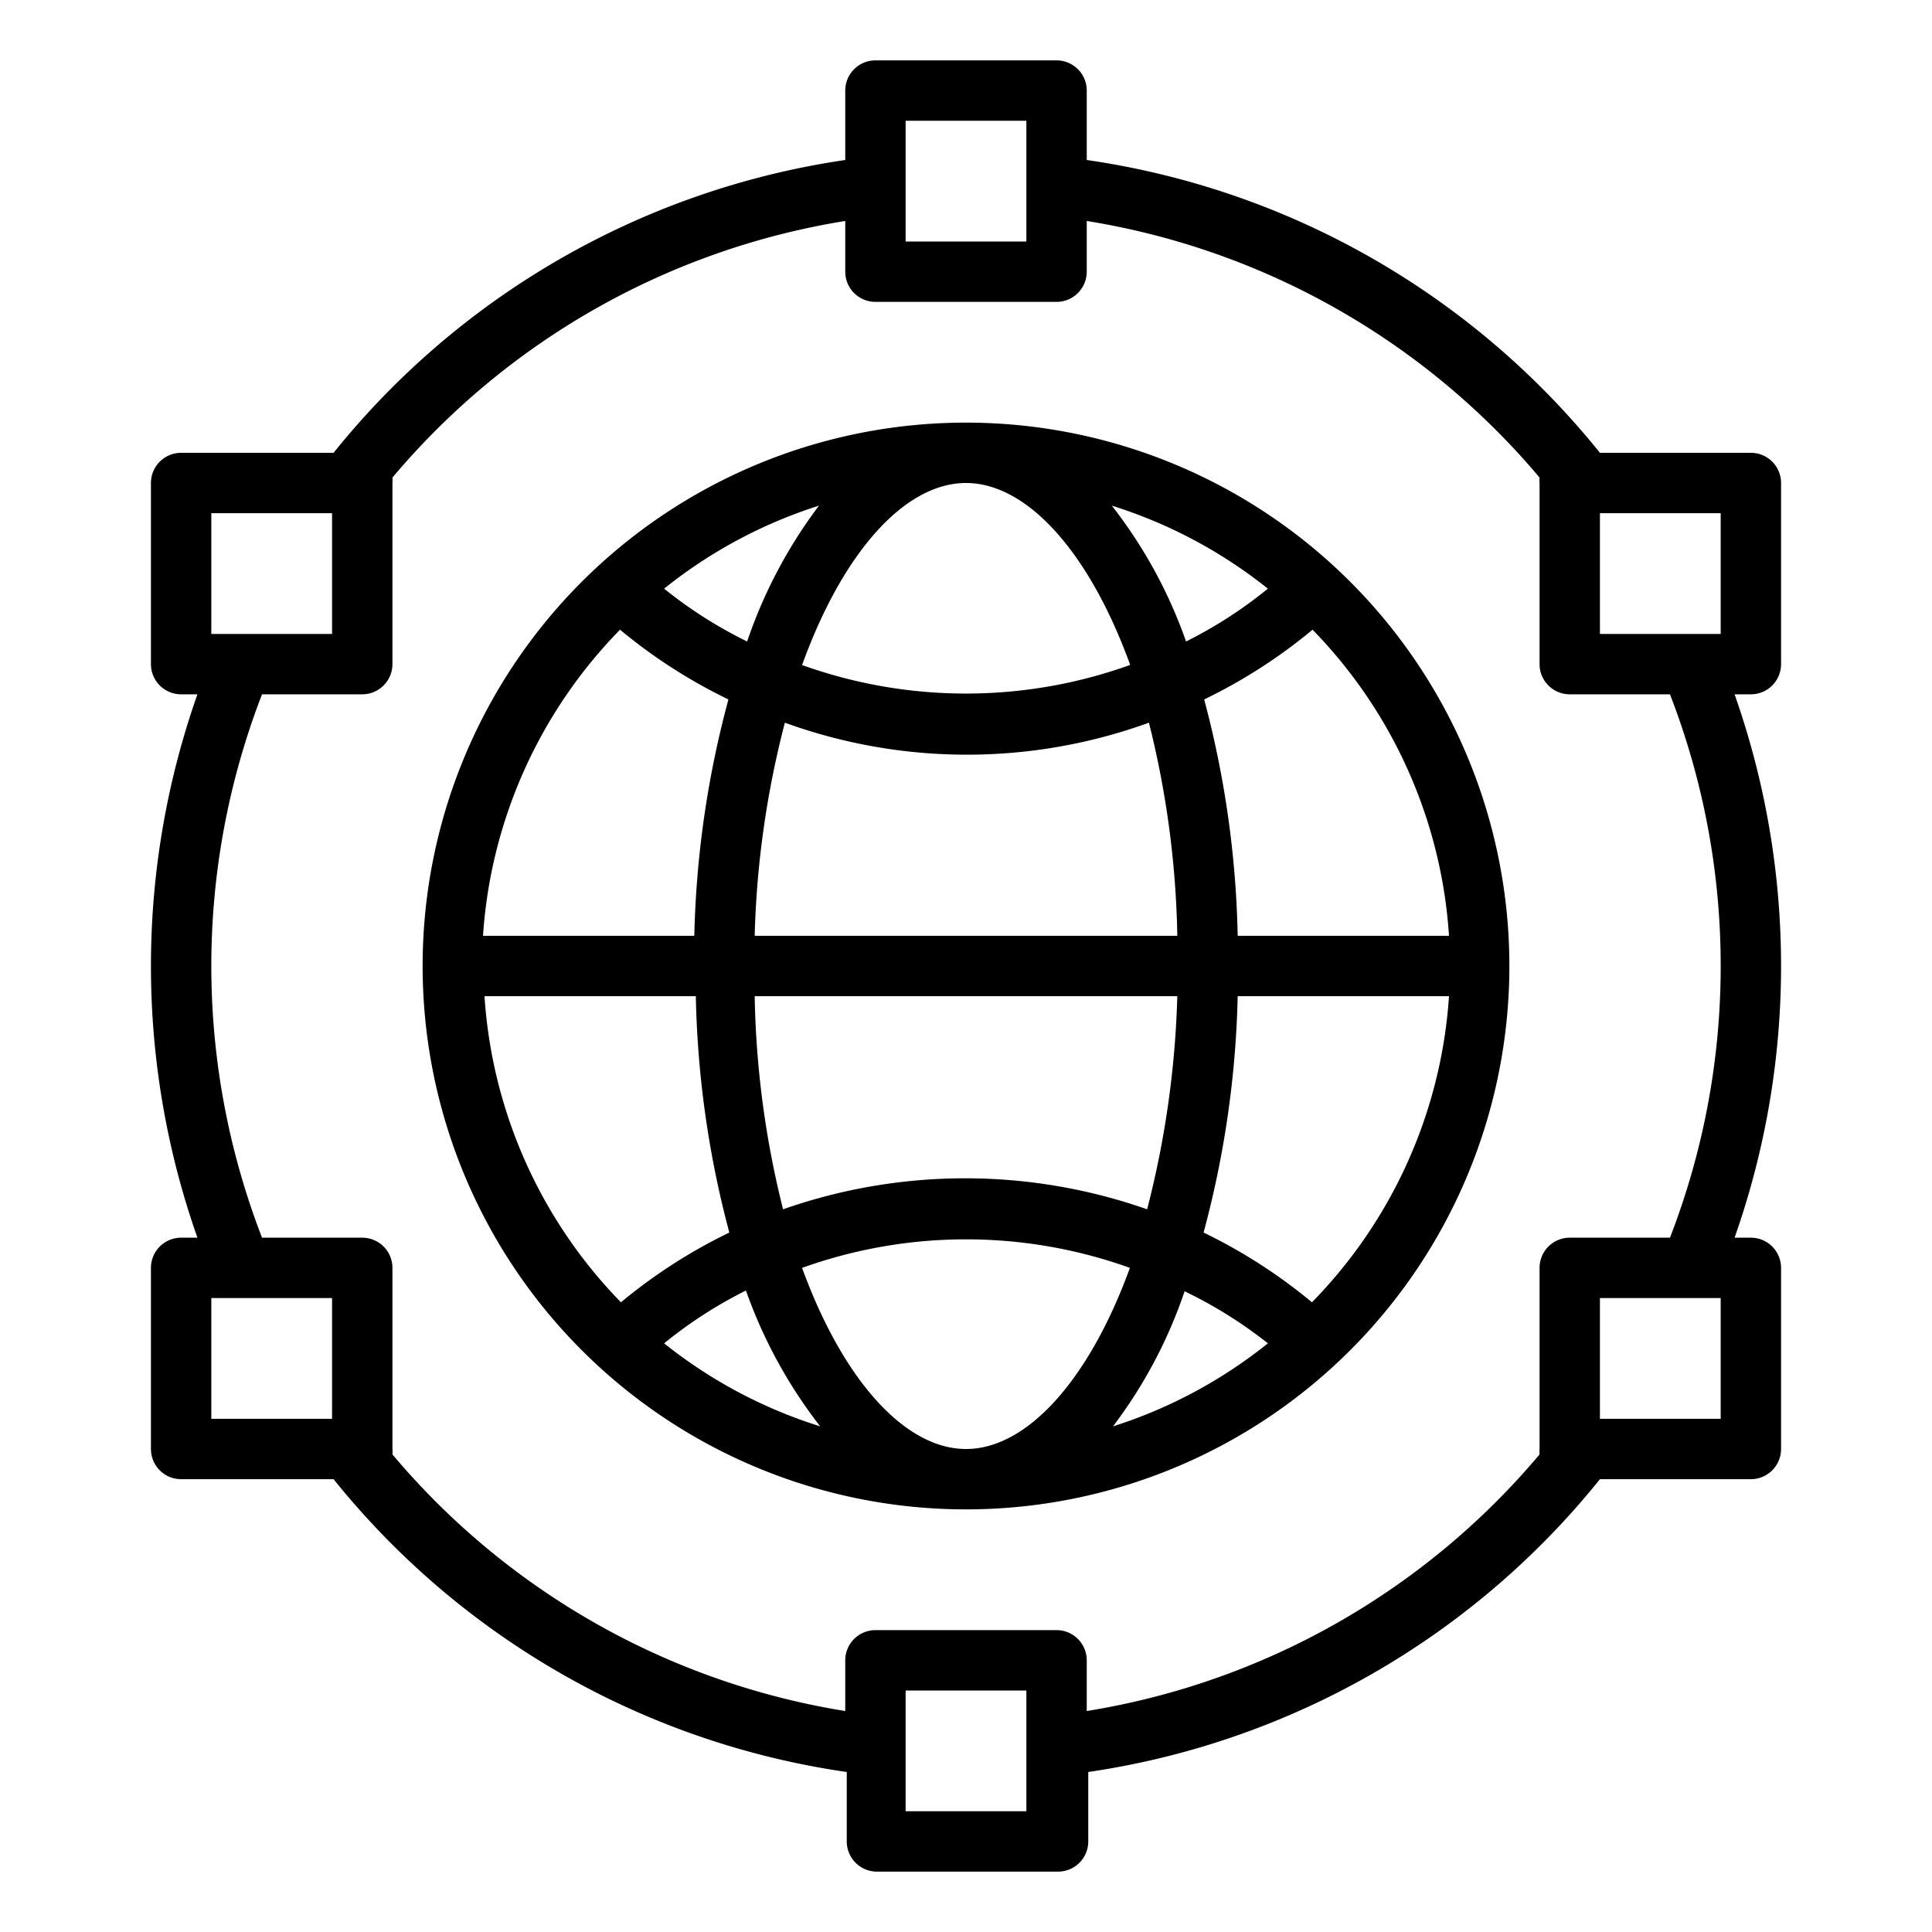 <?xml version="1.0" encoding="UTF-8"?>
<svg xmlns="http://www.w3.org/2000/svg" id="Layer_1" data-name="Layer 1" viewBox="0 0 64 64" width="512" height="512"><path d="M32,14A18,18,0,1,0,50,32,18,18,0,0,0,32,14Zm9,17a32.77,32.77,0,0,0-1.11-7.83,17.59,17.59,0,0,0,3.59-2.31A16,16,0,0,1,48,31ZM36.83,16.75A15.88,15.88,0,0,1,42,19.5a14.59,14.59,0,0,1-2.71,1.75A15.78,15.78,0,0,0,36.83,16.75Zm.6,5.28a16.07,16.07,0,0,1-10.86,0C27.94,18.24,30,16,32,16S36.06,18.24,37.43,22Zm-12.68-.78A14.59,14.59,0,0,1,22,19.5a15.88,15.88,0,0,1,5.13-2.75A16,16,0,0,0,24.75,21.25Zm2.42,26A15.88,15.88,0,0,1,22,44.5a14.59,14.59,0,0,1,2.71-1.75A16,16,0,0,0,27.17,47.25ZM26.57,42a16.07,16.07,0,0,1,10.86,0C36.06,45.76,34,48,32,48S27.94,45.76,26.57,42Zm12.68.78A14.59,14.59,0,0,1,42,44.5a15.88,15.88,0,0,1-5.13,2.75A15.78,15.78,0,0,0,39.25,42.75ZM38,40.06a18.21,18.21,0,0,0-12.06,0A31.08,31.08,0,0,1,25,33H39A31.65,31.65,0,0,1,38,40.06ZM25,31A31.15,31.15,0,0,1,26,23.94a17.68,17.68,0,0,0,12.06,0A31.15,31.15,0,0,1,39,31ZM20.54,20.86a17.59,17.59,0,0,0,3.59,2.31A32.77,32.77,0,0,0,23,31h-7A16,16,0,0,1,20.54,20.86ZM16.05,33h7a32.77,32.77,0,0,0,1.11,7.83,17.59,17.59,0,0,0-3.59,2.31A16,16,0,0,1,16.05,33ZM43.46,43.14a17.59,17.59,0,0,0-3.59-2.31A32.77,32.77,0,0,0,41,33h7A16,16,0,0,1,43.46,43.14Z"/><path d="M58,15H53A26.71,26.71,0,0,0,36,5.3V3a1,1,0,0,0-1-1H29a1,1,0,0,0-1,1V5.3A26.71,26.71,0,0,0,11.05,15H6a1,1,0,0,0-1,1v6a1,1,0,0,0,1,1h.54a27.07,27.07,0,0,0,0,18H6a1,1,0,0,0-1,1v6a1,1,0,0,0,1,1h5.05a26.71,26.71,0,0,0,17,9.7V61a1,1,0,0,0,1,1h6a1,1,0,0,0,1-1V58.7A26.71,26.71,0,0,0,53,49h5a1,1,0,0,0,1-1V42a1,1,0,0,0-1-1h-.54a27.07,27.07,0,0,0,0-18H58a1,1,0,0,0,1-1V16A1,1,0,0,0,58,15Zm-5,2h4v4H53ZM30,4h4V8H30ZM7,17h4v4H7ZM7,43h4v4H7ZM34,60H30V56h4ZM57,47H53V43h4Zm0-15a24.87,24.87,0,0,1-1.68,9H52a1,1,0,0,0-1,1v6a1,1,0,0,0,0,.18,24.75,24.75,0,0,1-15,8.5V55a1,1,0,0,0-1-1H29a1,1,0,0,0-1,1v1.68a24.75,24.75,0,0,1-15-8.5A1,1,0,0,0,13,48V42a1,1,0,0,0-1-1H8.68a24.95,24.95,0,0,1,0-18H12a1,1,0,0,0,1-1V16a1,1,0,0,0,0-.18,24.75,24.75,0,0,1,15-8.5V9a1,1,0,0,0,1,1h6a1,1,0,0,0,1-1V7.32a24.75,24.75,0,0,1,15,8.5A1,1,0,0,0,51,16v6a1,1,0,0,0,1,1h3.32A24.87,24.87,0,0,1,57,32Z"/></svg>
